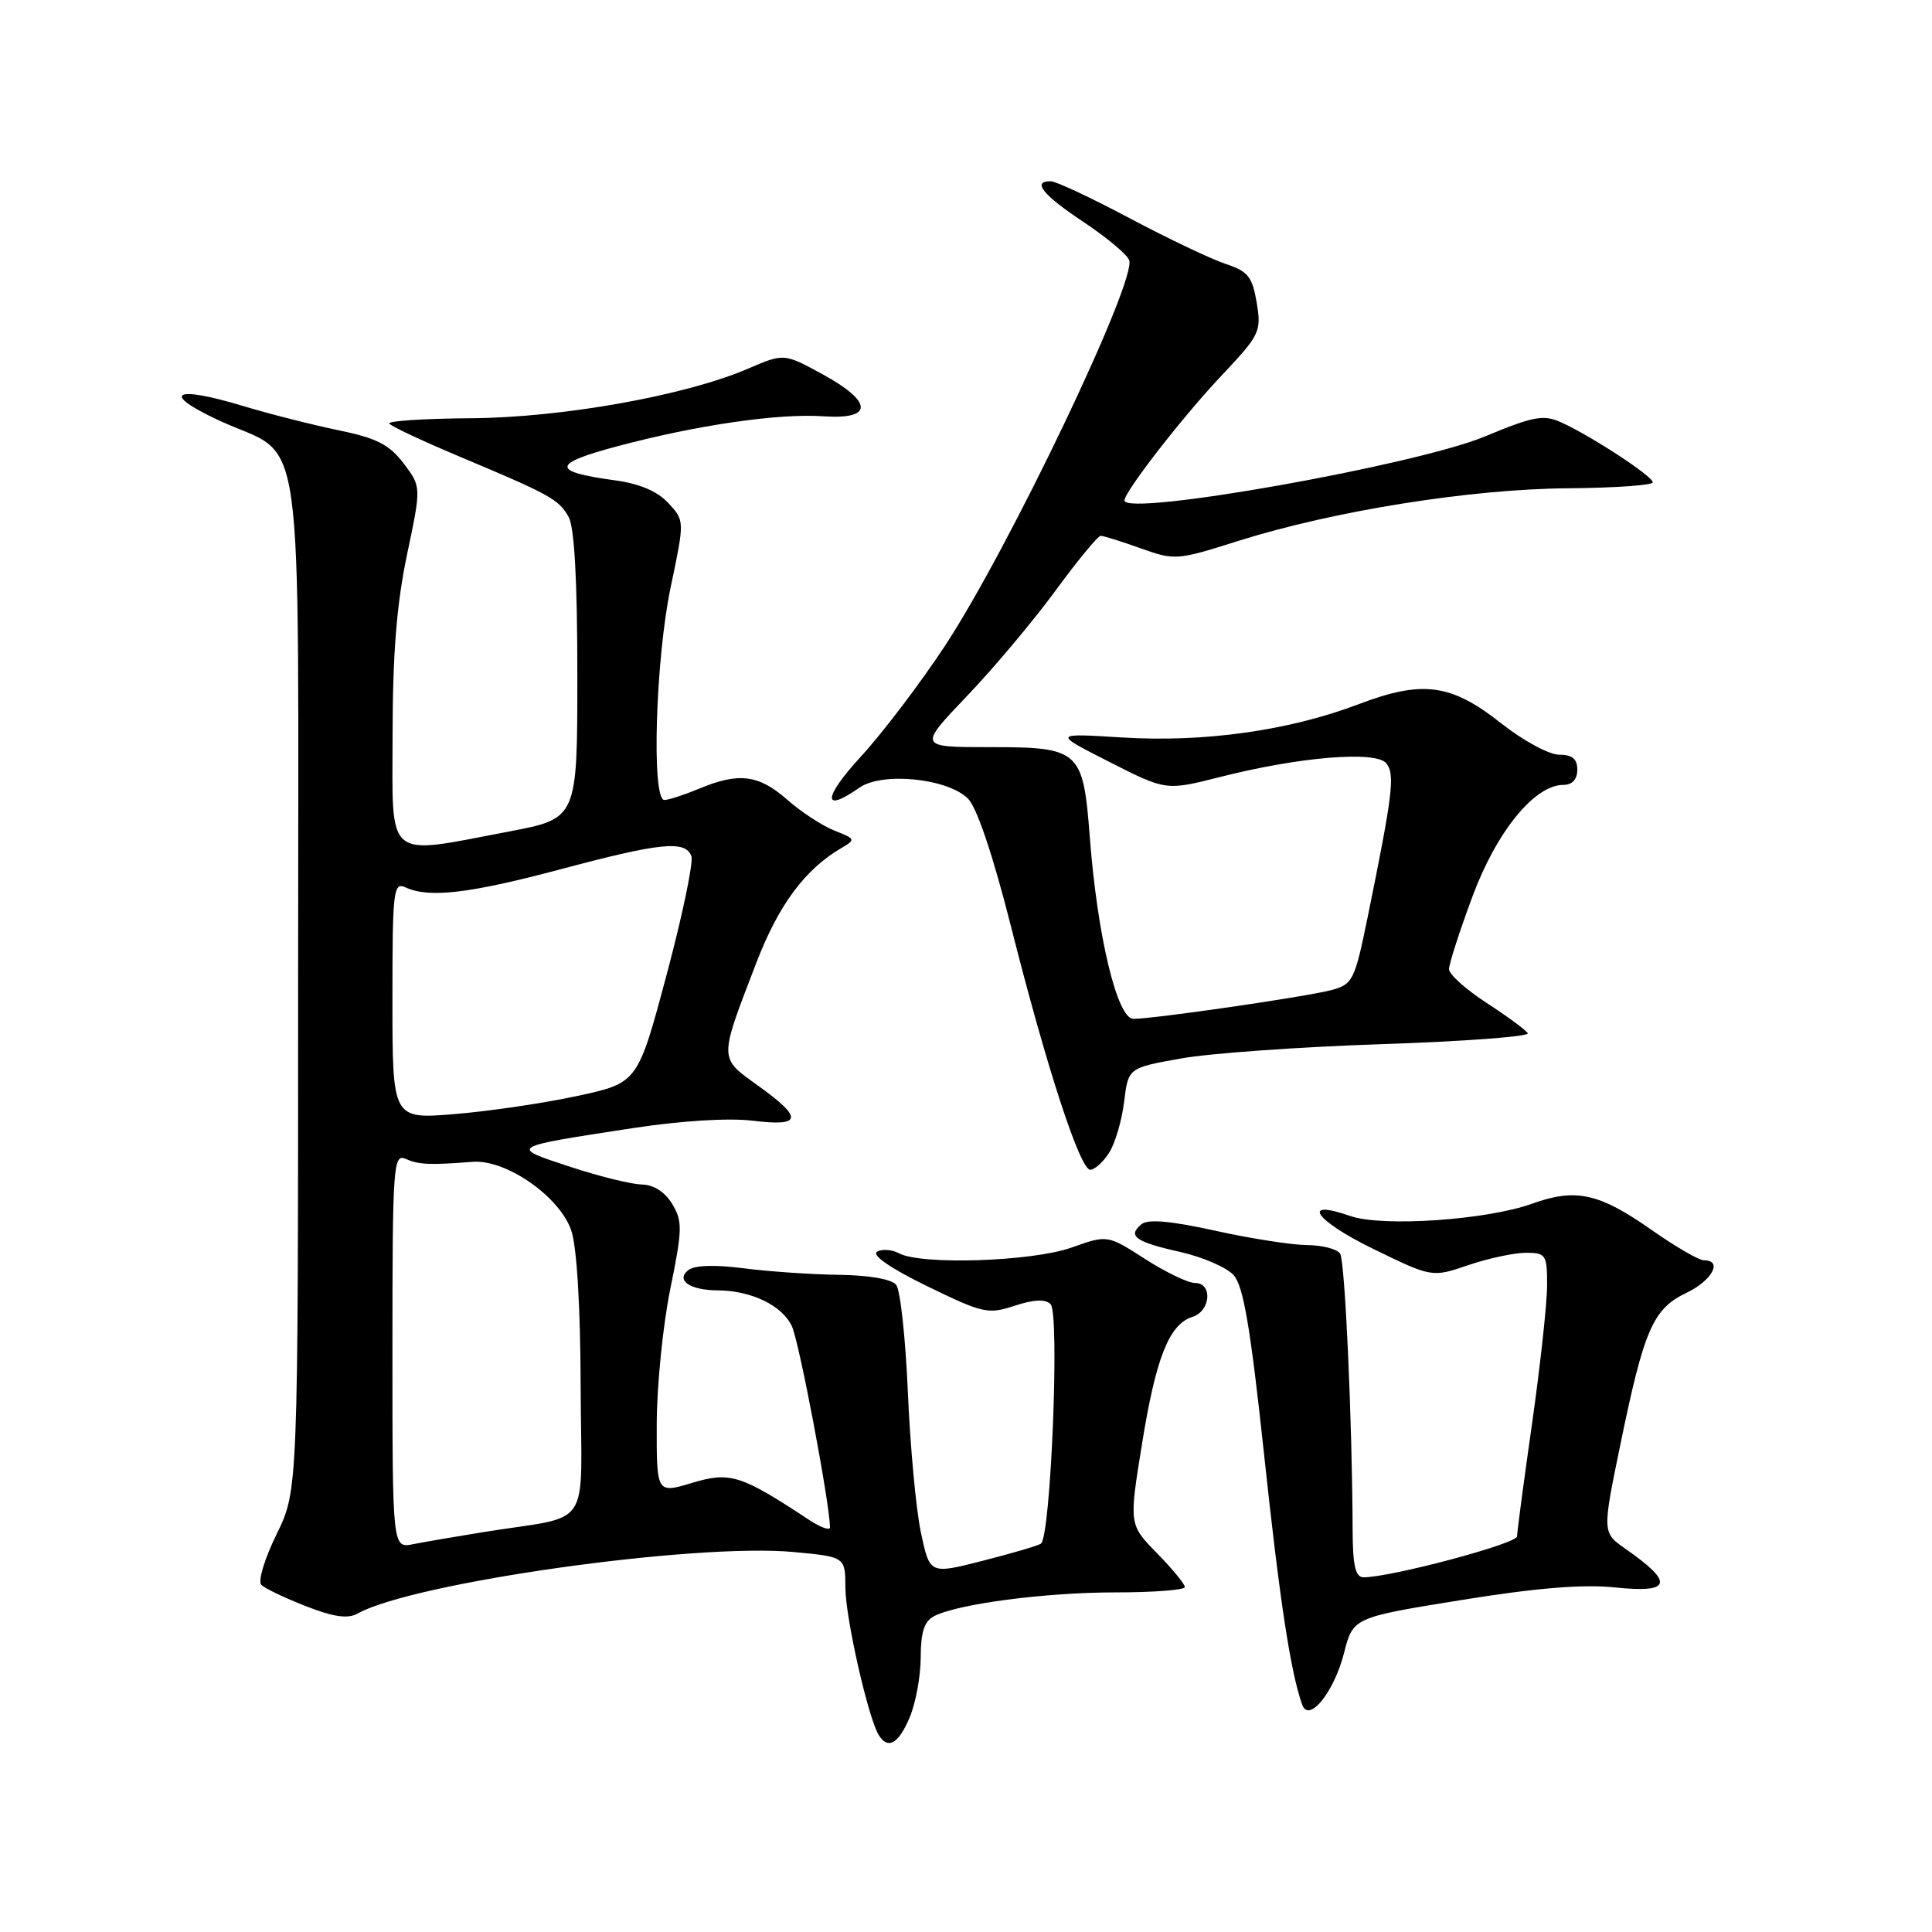 <?xml version="1.0" encoding="UTF-8" standalone="no"?>
<!DOCTYPE svg PUBLIC "-//W3C//DTD SVG 1.1//EN" "http://www.w3.org/Graphics/SVG/1.1/DTD/svg11.dtd" >
<svg xmlns="http://www.w3.org/2000/svg" xmlns:xlink="http://www.w3.org/1999/xlink" version="1.1" viewBox="0 0 256 256">
 <g >
 <path fill="currentColor"
d=" M 120.55 227.53 C 121.35 225.62 122.00 222.04 122.00 219.57 C 122.00 216.30 122.48 214.82 123.75 214.16 C 126.90 212.52 138.49 211.00 147.83 211.00 C 152.87 211.00 157.00 210.68 157.00 210.29 C 157.00 209.90 155.34 207.88 153.30 205.80 C 149.60 202.01 149.60 202.01 151.30 191.46 C 153.15 179.92 154.91 175.48 157.99 174.50 C 160.43 173.73 160.72 170.00 158.34 170.00 C 157.42 170.00 154.44 168.57 151.71 166.81 C 146.74 163.62 146.74 163.62 141.98 165.31 C 136.78 167.16 122.08 167.65 119.13 166.07 C 118.17 165.56 116.86 165.47 116.20 165.87 C 115.48 166.32 118.09 168.11 122.86 170.43 C 130.23 174.02 130.93 174.18 134.44 173.02 C 137.00 172.18 138.51 172.11 139.21 172.81 C 140.44 174.04 139.23 203.74 137.92 204.55 C 137.46 204.84 133.95 205.86 130.14 206.83 C 123.20 208.60 123.20 208.60 122.02 203.05 C 121.38 200.00 120.60 191.65 120.30 184.50 C 119.99 177.35 119.30 170.94 118.75 170.25 C 118.15 169.49 115.14 168.97 111.13 168.92 C 107.48 168.87 101.80 168.48 98.50 168.05 C 94.72 167.56 92.02 167.65 91.20 168.30 C 89.50 169.64 91.41 170.96 95.10 170.98 C 99.59 171.01 103.68 173.00 104.94 175.76 C 105.91 177.90 109.90 198.93 109.98 202.37 C 109.99 202.84 108.76 202.41 107.25 201.42 C 98.18 195.43 96.74 194.97 91.71 196.49 C 87.00 197.90 87.00 197.90 87.02 188.70 C 87.03 183.64 87.84 175.57 88.82 170.78 C 90.43 162.89 90.45 161.81 89.07 159.53 C 88.10 157.93 86.61 156.98 85.02 156.95 C 83.63 156.92 79.35 155.86 75.50 154.59 C 67.44 151.94 67.33 152.01 84.00 149.46 C 90.30 148.50 96.60 148.11 99.75 148.50 C 106.29 149.30 106.46 148.17 100.44 143.85 C 95.22 140.10 95.23 140.54 100.24 127.52 C 103.18 119.88 106.69 115.16 111.52 112.35 C 113.40 111.26 113.35 111.15 110.59 110.07 C 108.99 109.44 106.16 107.60 104.31 105.96 C 100.52 102.64 97.90 102.31 92.65 104.50 C 90.68 105.32 88.60 106.00 88.03 106.00 C 86.30 106.00 86.86 87.33 88.88 77.74 C 90.72 68.99 90.72 68.99 88.55 66.65 C 87.11 65.09 84.73 64.08 81.44 63.64 C 73.05 62.50 73.10 61.46 81.66 59.17 C 92.21 56.34 103.12 54.75 109.09 55.16 C 115.77 55.62 115.70 53.25 108.94 49.56 C 103.88 46.81 103.88 46.81 99.14 48.84 C 90.84 52.42 74.50 55.34 62.35 55.42 C 56.21 55.46 51.36 55.78 51.58 56.12 C 51.79 56.47 55.91 58.40 60.73 60.43 C 72.89 65.54 74.00 66.14 75.33 68.46 C 76.11 69.82 76.50 76.79 76.50 89.48 C 76.50 108.45 76.50 108.45 67.50 110.17 C 50.87 113.33 52.00 114.28 52.02 97.25 C 52.03 86.64 52.57 79.97 53.93 73.50 C 55.83 64.50 55.83 64.50 53.48 61.40 C 51.58 58.90 49.90 58.05 44.81 57.00 C 41.34 56.28 35.66 54.84 32.18 53.79 C 23.00 51.01 21.21 52.08 29.00 55.70 C 40.61 61.10 39.50 53.22 39.50 130.36 C 39.50 197.50 39.50 197.50 36.63 203.33 C 35.04 206.59 34.15 209.54 34.63 210.01 C 35.11 210.48 37.77 211.75 40.54 212.83 C 44.20 214.26 46.08 214.53 47.37 213.81 C 54.71 209.70 92.04 204.43 105.16 205.65 C 112.00 206.29 112.00 206.29 112.02 210.39 C 112.03 214.37 115.04 227.63 116.43 229.89 C 117.66 231.88 119.07 231.07 120.55 227.53 Z  M 178.08 219.07 C 179.29 214.33 179.29 214.33 193.59 212.02 C 203.55 210.41 209.73 209.90 213.95 210.34 C 221.49 211.13 221.88 209.76 215.40 205.24 C 212.30 203.08 212.30 203.08 214.72 191.35 C 217.85 176.14 219.03 173.43 223.44 171.32 C 226.85 169.70 228.32 167.00 225.79 167.00 C 225.13 167.00 222.01 165.20 218.87 162.99 C 211.87 158.08 208.81 157.41 203.00 159.50 C 196.95 161.67 183.17 162.60 178.93 161.13 C 172.25 158.80 174.24 161.71 181.87 165.44 C 189.74 169.28 189.74 169.28 194.55 167.64 C 197.19 166.74 200.63 166.00 202.18 166.00 C 204.83 166.00 205.00 166.25 205.00 170.28 C 205.00 172.63 204.11 180.84 203.02 188.53 C 201.92 196.21 201.02 202.99 201.02 203.58 C 201.00 204.55 184.30 209.00 180.69 209.00 C 179.60 209.00 179.25 207.50 179.23 202.75 C 179.18 188.32 178.22 167.17 177.58 166.12 C 177.19 165.51 175.22 164.99 173.19 164.98 C 171.16 164.96 165.68 164.11 161.00 163.07 C 155.15 161.78 152.11 161.51 151.26 162.21 C 149.35 163.77 150.44 164.56 156.34 165.88 C 159.33 166.55 162.53 167.93 163.46 168.96 C 164.76 170.39 165.70 175.95 167.49 192.66 C 169.57 212.14 171.01 221.58 172.55 225.89 C 173.43 228.35 176.75 224.25 178.08 219.07 Z  M 146.96 152.75 C 147.76 151.51 148.65 148.47 148.95 146.00 C 149.50 141.50 149.50 141.50 156.50 140.25 C 160.35 139.56 172.37 138.71 183.22 138.35 C 194.06 137.99 202.71 137.34 202.44 136.91 C 202.17 136.47 199.71 134.66 196.98 132.89 C 194.24 131.11 192.00 129.10 192.00 128.42 C 192.00 127.73 193.39 123.42 195.09 118.84 C 198.30 110.18 203.33 104.00 207.17 104.00 C 208.33 104.00 209.00 103.27 209.00 102.00 C 209.00 100.55 208.33 100.00 206.59 100.00 C 205.26 100.00 201.84 98.15 198.98 95.89 C 192.28 90.59 188.52 90.08 180.00 93.32 C 170.77 96.82 159.58 98.39 148.70 97.72 C 139.50 97.15 139.50 97.15 147.00 100.96 C 154.50 104.77 154.50 104.77 161.65 102.96 C 172.18 100.28 182.30 99.45 183.69 101.14 C 184.87 102.59 184.55 105.22 181.24 121.44 C 179.51 129.89 179.26 130.42 176.46 131.18 C 173.20 132.06 152.97 135.00 150.18 135.00 C 148.04 135.00 145.41 124.06 144.41 111.00 C 143.52 99.39 143.09 99.00 131.18 99.00 C 121.67 99.00 121.67 99.00 128.11 92.25 C 131.66 88.54 136.95 82.24 139.87 78.25 C 142.80 74.26 145.48 71.00 145.84 71.00 C 146.21 70.99 148.58 71.74 151.13 72.65 C 155.66 74.27 155.96 74.25 164.13 71.66 C 176.67 67.70 194.87 64.79 207.75 64.70 C 213.94 64.65 219.00 64.30 219.00 63.91 C 219.00 63.10 210.79 57.73 206.83 55.95 C 204.51 54.91 203.18 55.16 196.74 57.84 C 187.58 61.65 149.00 68.50 149.00 66.31 C 149.00 65.15 156.71 55.22 161.82 49.81 C 166.95 44.37 167.16 43.94 166.52 40.11 C 165.94 36.66 165.36 35.94 162.38 34.96 C 160.48 34.33 154.78 31.62 149.71 28.93 C 144.65 26.24 139.94 24.03 139.25 24.02 C 136.69 23.98 138.16 25.82 143.55 29.40 C 146.60 31.43 149.33 33.70 149.62 34.46 C 150.66 37.16 133.69 72.70 125.21 85.58 C 121.98 90.49 116.97 97.09 114.07 100.25 C 109.03 105.74 108.94 107.83 113.88 104.37 C 116.90 102.25 125.58 103.13 128.27 105.83 C 129.44 106.99 131.59 113.39 133.92 122.60 C 138.65 141.35 143.10 155.00 144.47 155.00 C 145.04 155.00 146.17 153.99 146.96 152.75 Z  M 52.00 178.97 C 52.00 154.41 52.11 152.83 53.75 153.56 C 55.51 154.33 56.89 154.39 62.63 153.95 C 67.05 153.60 74.15 158.54 75.69 163.03 C 76.43 165.16 76.91 173.13 76.94 183.70 C 77.01 203.21 78.72 200.65 64.00 203.02 C 60.42 203.60 56.26 204.31 54.75 204.61 C 52.00 205.16 52.00 205.16 52.00 178.97 Z  M 52.00 132.54 C 52.00 117.90 52.12 116.84 53.75 117.59 C 56.86 119.03 62.25 118.39 74.36 115.16 C 87.52 111.65 90.80 111.32 91.61 113.43 C 91.91 114.21 90.43 121.30 88.33 129.17 C 84.50 143.49 84.50 143.49 76.50 145.22 C 72.10 146.17 64.79 147.25 60.25 147.62 C 52.00 148.30 52.00 148.30 52.00 132.54 Z "/>
</g>
</svg>